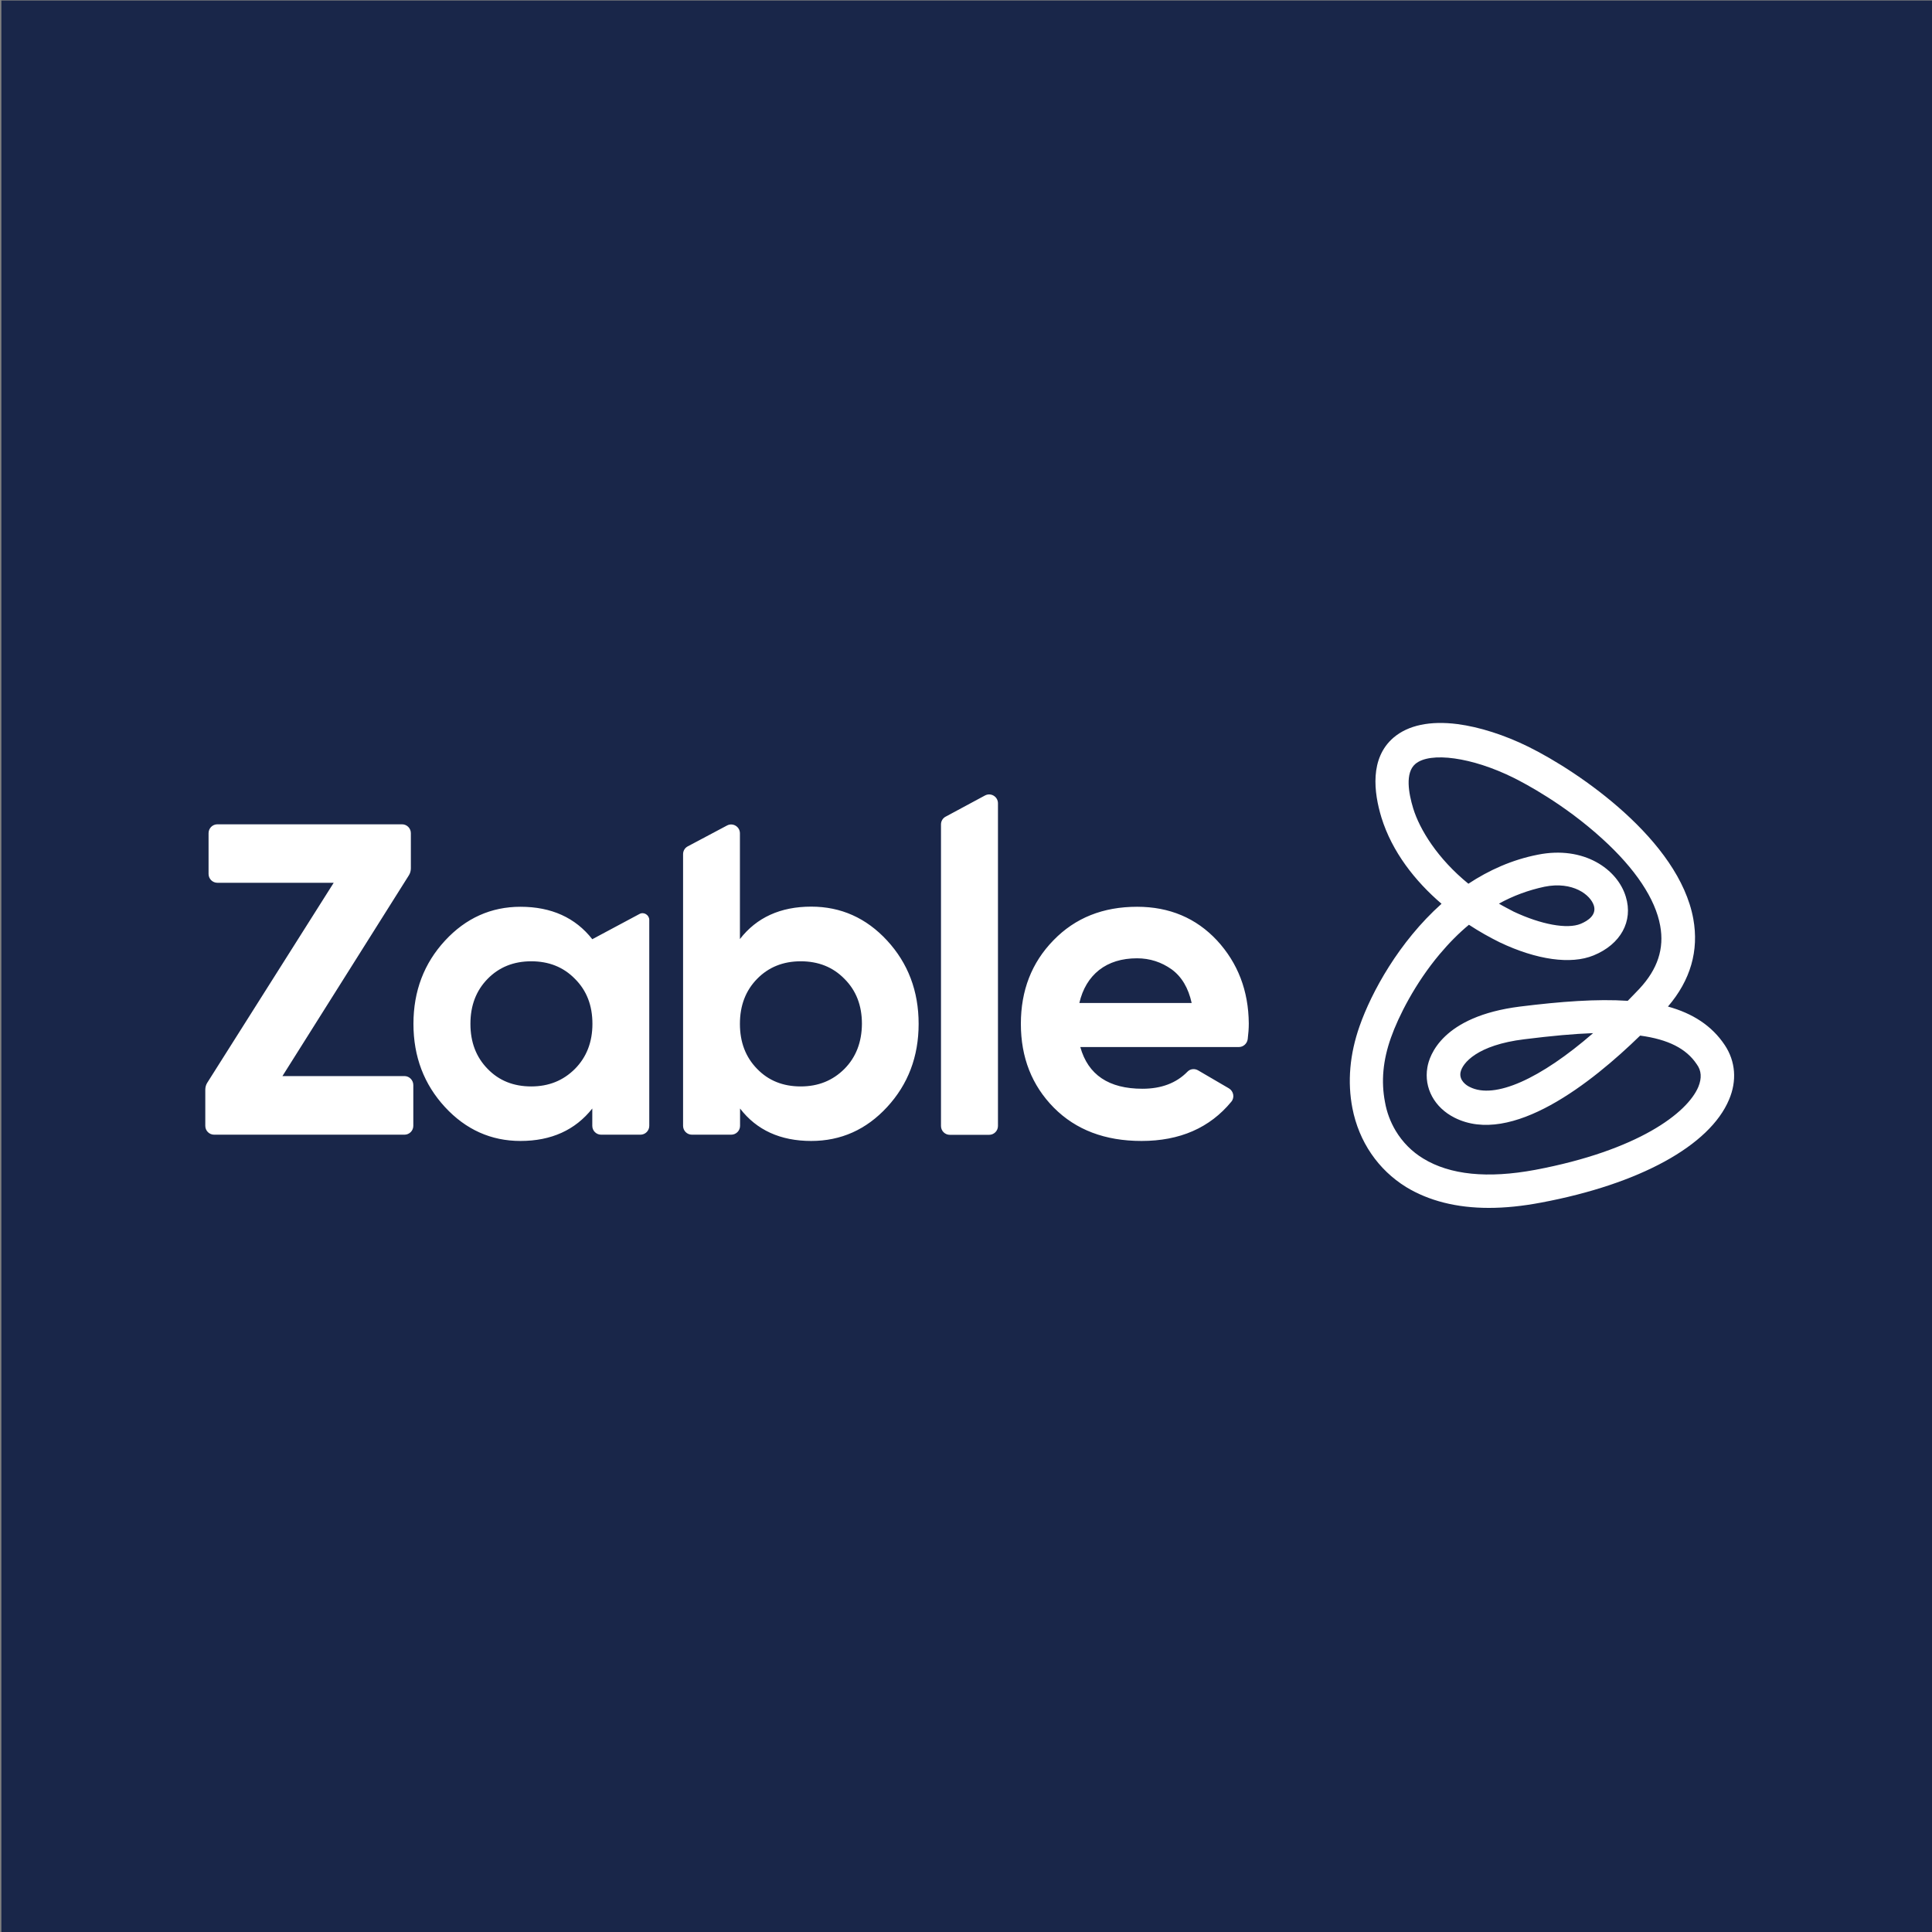<?xml version="1.0" encoding="utf-8"?>
<!-- Generator: Adobe Illustrator 26.0.1, SVG Export Plug-In . SVG Version: 6.00 Build 0)  -->
<svg version="1.1" id="Layer_1" xmlns="http://www.w3.org/2000/svg" xmlns:xlink="http://www.w3.org/1999/xlink" x="0px" y="0px"
	 viewBox="0 0 1417.3 1417.3" style="enable-background:new 0 0 1417.3 1417.3;" xml:space="preserve">
<rect x="0" y="0" width="1417.3" height="1417.3" fill="#808080" stroke="none"/>
<style type="text/css">
	.st0{fill:#192649;}
	.st1{fill:#FFFFFF;}
</style>
<rect x="1" y="0.4" class="st0" width="1417.3" height="1417.3"/>
<path class="st1" d="M303.2,796v29.9c0,3.6-2.9,6.5-6.5,6.5H157.1c-3.6,0-6.5-2.9-6.5-6.5v-26.5c0-1.8,0.5-3.7,1.5-5.2l92.7-146.6
	h-85.3c-3.6,0-6.5-2.9-6.5-6.5v-29.9c0-3.6,2.9-6.5,6.5-6.5h135.4c3.6,0,6.5,2.9,6.5,6.5V637c0,1.8-0.5,3.7-1.5,5.2l-92.7,147.2
	h89.5C300.3,789.4,303.2,792.4,303.2,796L303.2,796z M469.1,670.5l-34.6,18.5c-12.4-15.8-30-23.8-52.7-23.8
	c-21.5,0-40.1,8.3-55.4,24.9c-15.3,16.6-23.1,36.9-23.1,61c0,24.1,7.8,44.4,23.1,61c15.3,16.6,33.9,24.9,55.4,24.9
	c22.6,0,40.2-8,52.7-23.8v12.7c0,3.6,2.9,6.5,6.5,6.5h28.8c3.6,0,6.5-2.9,6.5-6.5V674.7C476.2,671.2,472.3,668.7,469.1,670.5z
	 M421.8,784.1c-8.6,8.6-19.2,12.9-32.1,12.9c-12.9,0-23.6-4.2-32-12.9c-8.4-8.6-12.6-19.5-12.6-33s4.2-24.4,12.6-33
	c8.4-8.6,19.1-12.9,32-12.9c12.9,0,23.6,4.2,32.1,12.9c8.6,8.6,12.8,19.5,12.8,33S430.2,775.6,421.8,784.1z M650.8,690
	c-15.3-16.6-33.9-24.9-55.7-24.9c-22.6,0-40.1,8-52.3,23.8v-77.6c0-4.9-5.2-8-9.5-5.7l-28.8,15.3c-2.1,1.1-3.4,3.3-3.4,5.7v199.3
	c0,3.6,2.9,6.5,6.5,6.5h28.8c3.6,0,6.5-2.9,6.5-6.5v-12.7C555,829,572.5,837,595.1,837c21.8,0,40.4-8.3,55.7-24.9
	c15.3-16.6,23.1-36.9,23.1-61C673.9,727,666.1,706.6,650.8,690L650.8,690z M619.5,784.1c-8.6,8.6-19.2,12.9-32.1,12.9
	c-12.9,0-23.6-4.2-32-12.9c-8.4-8.6-12.6-19.5-12.6-33c0-13.5,4.2-24.4,12.6-33c8.4-8.6,19.1-12.9,32-12.9
	c12.9,0,23.6,4.2,32.1,12.9c8.6,8.6,12.8,19.5,12.8,33C632.2,764.6,627.9,775.6,619.5,784.1z M732.1,589.3v236.7
	c0,3.6-2.9,6.5-6.5,6.5h-28.8c-3.6,0-6.5-2.9-6.5-6.5V604.8c0-2.4,1.3-4.6,3.4-5.7l28.8-15.5C726.9,581.2,732.1,584.4,732.1,589.3
	L732.1,589.3z M892.8,689.9c-15.3-16.4-34.9-24.7-58.6-24.7c-25,0-45.4,8.1-61.4,24.6c-16,16.4-23.9,36.8-23.9,61.3
	c0,24.7,8.1,45.2,24.2,61.5c16.2,16.3,37.6,24.4,64.3,24.4c28.1,0,50.1-9.6,65.9-28.8c2.6-3.1,1.6-7.8-1.8-9.8l-22.6-13.2
	c-2.6-1.5-5.8-1.1-7.8,1c-8.1,8.3-19.1,12.5-33,12.5c-24.7,0-39.9-10.2-45.6-30.6h116.3c3.2,0,6-2.4,6.5-5.7
	c0.5-4.1,0.8-7.8,0.8-11.6C915.9,726.8,908.1,706.5,892.8,689.9L892.8,689.9z M791.8,735.8c2.4-10.4,7.3-18.5,14.5-24.2
	c7.3-5.7,16.6-8.6,27.8-8.6c9.5,0,17.9,2.8,25.4,8.1c7.4,5.4,12.3,13.7,14.7,24.7L791.8,735.8L791.8,735.8z M1265.3,766.7
	c-9.5-14.3-23.6-23.3-41.7-28.3c16.6-19.4,22.8-41,18.6-64.3c-10.5-57.8-83.7-107.9-121-126.3c-17.4-8.6-35.9-14.5-51.9-16.6
	c-20.2-2.6-36.3,0.8-47,9.9c-17.6,15.1-14.5,40.2-8.9,58.6c7.8,25.2,24.7,46.7,44.1,63.3c-31.3,28-51.4,64.9-60.1,89.7
	c-7.3,20.7-9,41-5.3,60.2c4.8,24.7,18.9,45.2,39.4,57.9c16.6,10.1,37,15.3,60.7,15.3c12,0,24.7-1.3,38.4-3.9
	c72-13.5,123.6-41.7,137.8-75.5C1274.3,792.9,1273.2,778.6,1265.3,766.7z M1245.9,797.3c-8.1,19.2-44.3,46.7-119.7,60.9
	c-34.9,6.5-62.5,3.7-82.1-8.3c-8.3-5-15.2-12-20.2-20.3c-3.9-6.5-6.6-13.7-7.9-21.2c-2.9-15.1-1.5-30.6,4.4-47.2
	c5.5-15.6,17.8-39.9,35.7-61.2c6.8-8.1,14.1-15.5,21.5-21.6c7.6,5,15.3,9.3,22.6,12.9c27.1,12.9,52.2,16.4,68.8,9.6
	c19.9-8.1,29.2-25.1,23.7-43c-6-20.2-30.7-37.7-64.6-30.9c-18.9,3.7-35.9,11.4-50.9,21.3c-22.6-18.4-35.7-39.7-40.5-55.3
	c-3.4-11.2-6-26,1.5-32.5c10.8-9.3,41.8-5,72.2,10.1c8.2,4.1,37,19.2,64.9,44.6c24.4,22.1,39.1,44.3,42.6,63.9
	c3.1,16.8-1.9,31.9-15.2,46.2c-2.9,3.1-5.8,6-8.6,8.9c-22.6-1.5-49.1,0.5-79,4.2c-57.2,7.2-66.6,36-68,44.7
	c-2.6,15,5.2,29.4,19.9,36.8c41.8,21.2,100.8-25.7,136.2-60.2c20.7,2.8,33.9,9.6,41.5,21C1248.2,785.4,1248.5,790.9,1245.9,797.3
	L1245.9,797.3z M1099.6,662.9c10.5-5.8,21.7-9.9,33.4-12.4c20.7-4.2,33.9,5.9,36.3,14c1.9,6.7-4.2,10.9-9.7,13.2
	c-9.9,4.1-29.1,0.5-49.1-8.9C1106.8,666.8,1103.1,665,1099.6,662.9L1099.6,662.9z M1168.7,757.9c-38.6,33.5-72.2,48.8-90.5,39.5
	c-2.4-1.1-7.8-4.7-6.8-10.6c1.3-7,12.4-20.2,46.8-24.4C1138.2,759.9,1154.6,758.4,1168.7,757.9z"/>
</svg>
